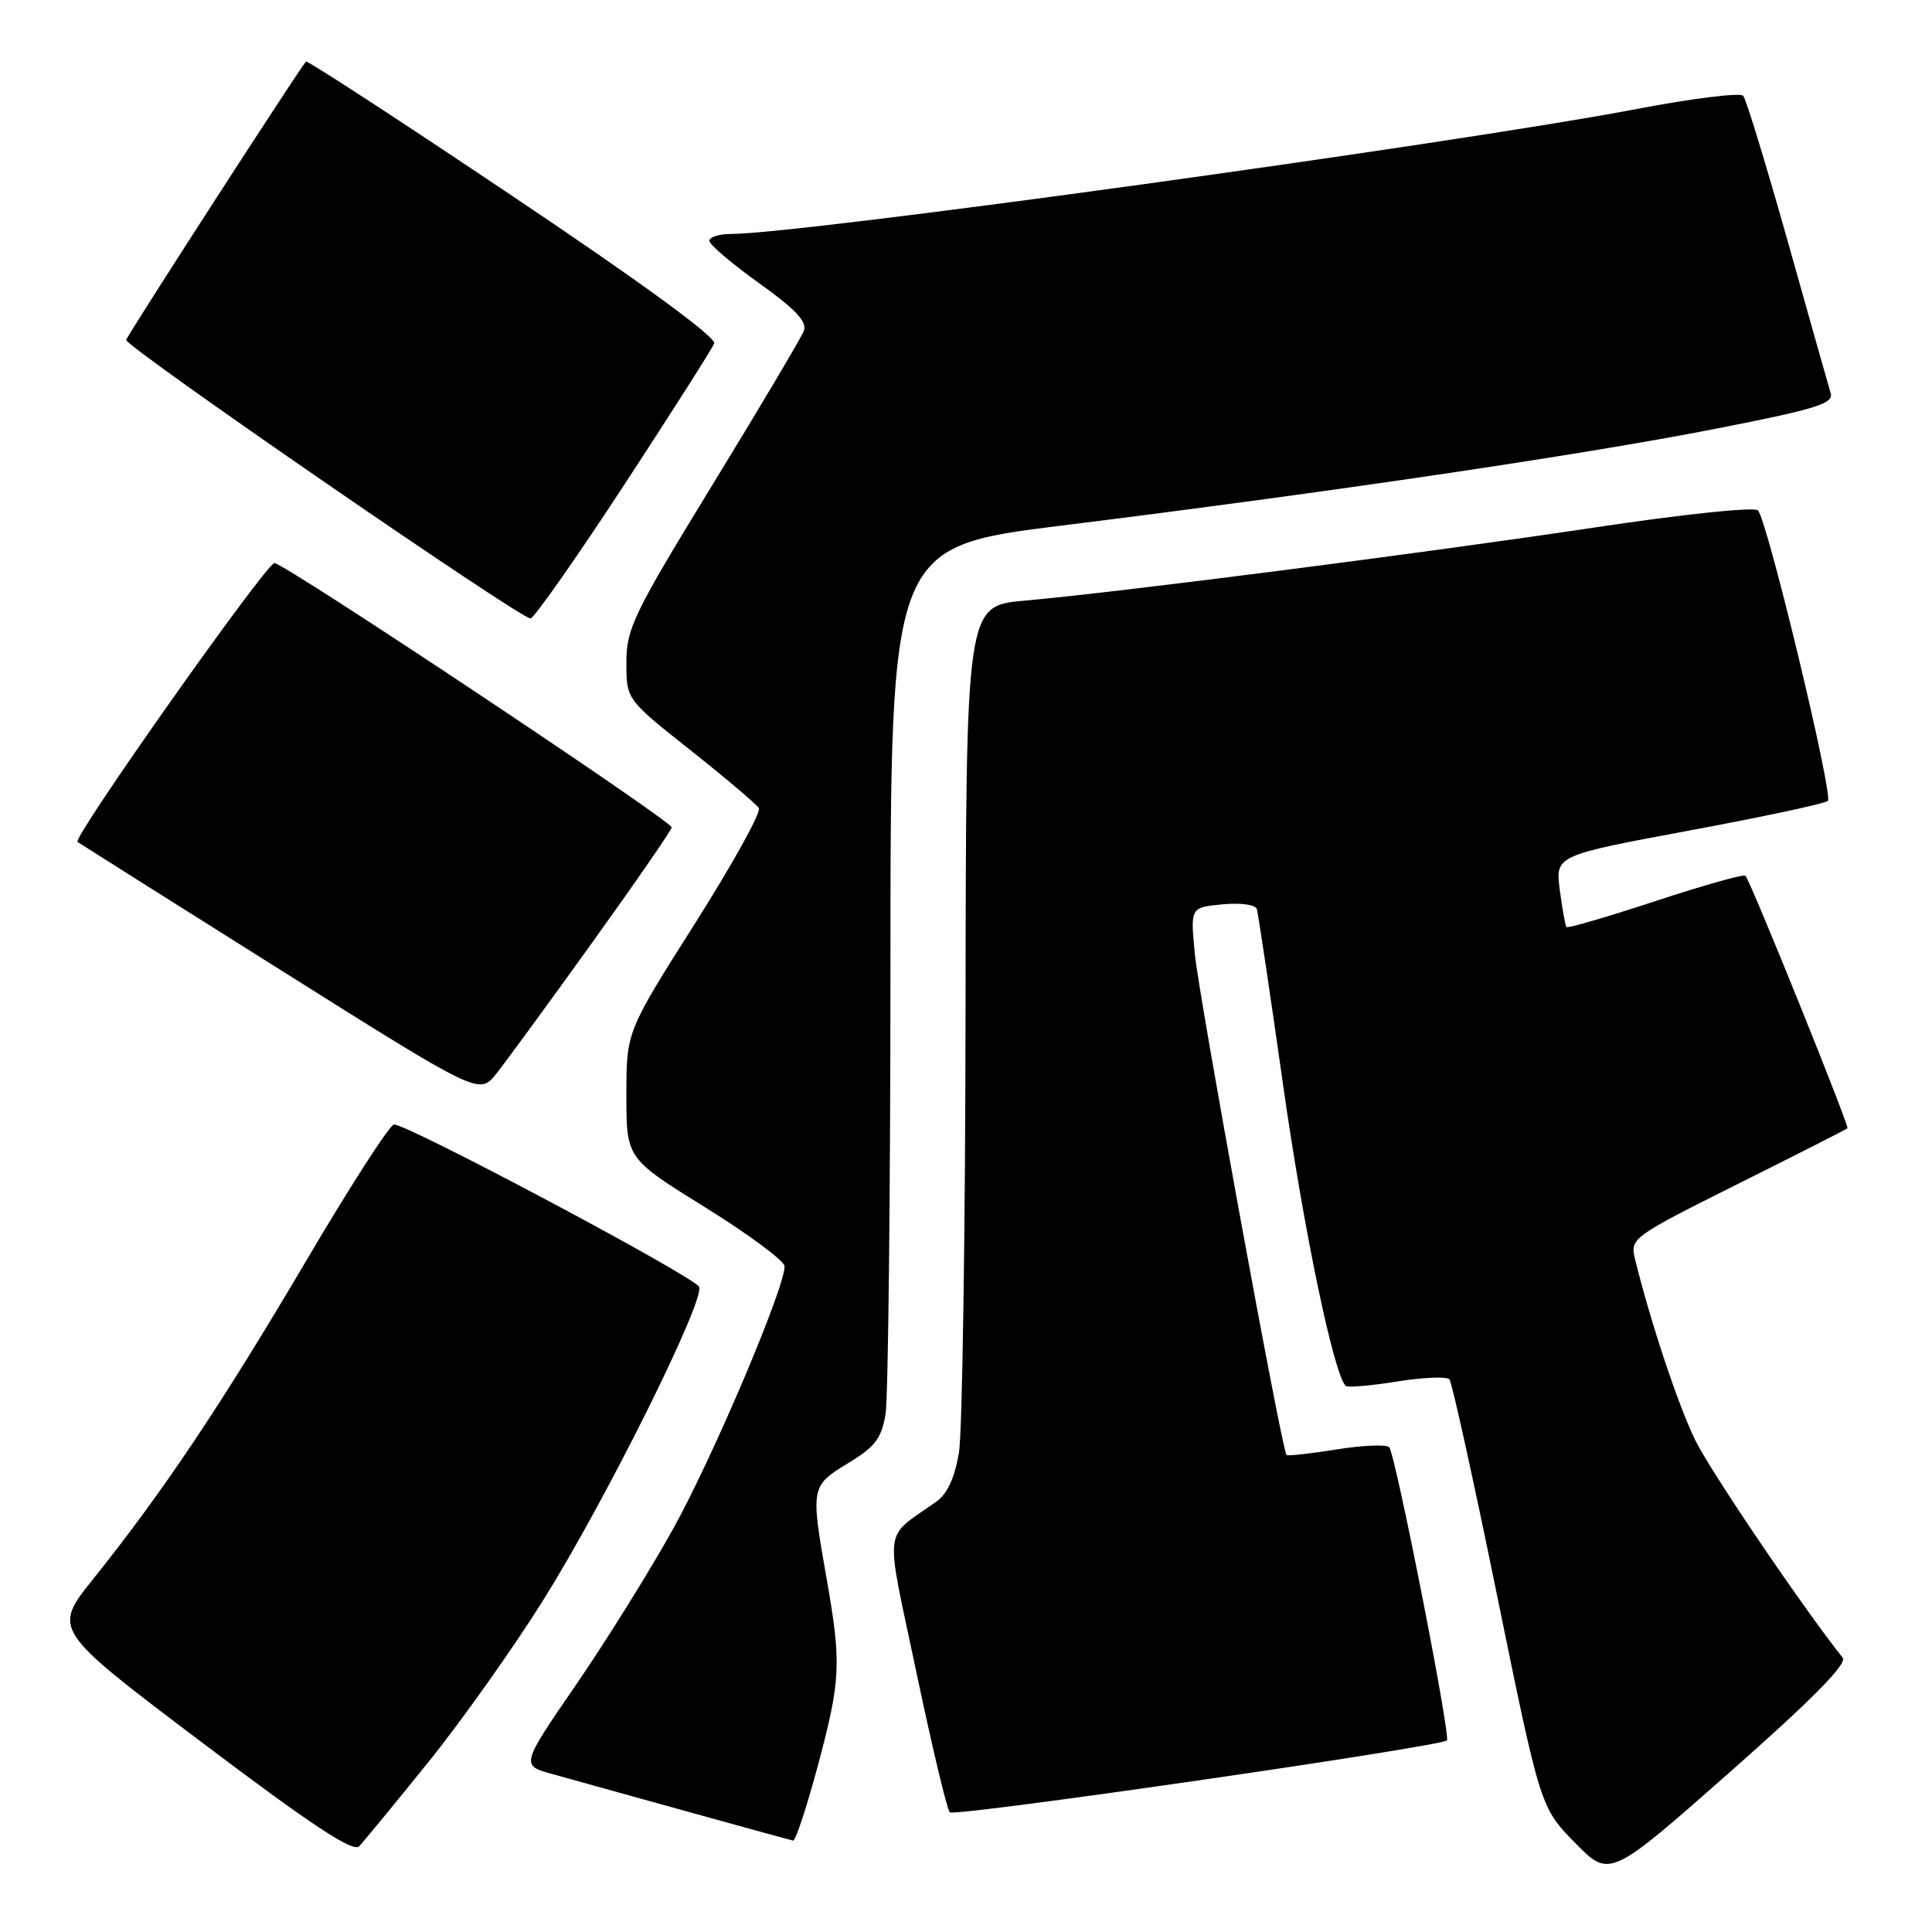 <?xml version="1.0" encoding="UTF-8" standalone="no"?>
<!DOCTYPE svg PUBLIC "-//W3C//DTD SVG 1.1//EN" "http://www.w3.org/Graphics/SVG/1.1/DTD/svg11.dtd" >
<svg xmlns="http://www.w3.org/2000/svg" xmlns:xlink="http://www.w3.org/1999/xlink" version="1.1" viewBox="0 0 256 256">
 <g >
 <path fill="currentColor"
d=" M 244.17 219.66 C 238.87 213.00 226.63 194.94 224.61 190.79 C 222.34 186.14 218.62 174.92 216.63 166.76 C 215.99 164.09 216.31 163.86 230.23 156.90 C 238.08 152.98 244.63 149.65 244.80 149.51 C 245.08 149.25 232.06 117.00 231.29 116.05 C 231.09 115.79 225.73 117.30 219.39 119.39 C 213.04 121.48 207.72 123.03 207.57 122.84 C 207.41 122.65 207.01 120.44 206.68 117.93 C 206.09 113.36 206.09 113.36 223.79 110.06 C 233.53 108.25 241.81 106.48 242.20 106.13 C 242.96 105.44 234.21 69.04 232.94 67.63 C 232.50 67.14 223.04 68.13 211.33 69.89 C 188.82 73.27 148.25 78.48 135.75 79.59 C 128.00 80.28 128.00 80.28 127.94 133.89 C 127.91 163.37 127.51 189.73 127.07 192.46 C 126.52 195.77 125.53 197.94 124.09 198.96 C 116.93 204.06 117.22 201.60 121.43 221.60 C 123.50 231.44 125.49 239.79 125.85 240.14 C 126.48 240.77 190.89 231.45 191.72 230.61 C 192.26 230.07 184.91 192.73 184.08 191.77 C 183.73 191.37 180.59 191.50 177.10 192.06 C 173.61 192.62 170.62 192.95 170.47 192.79 C 169.85 192.15 158.86 132.09 158.32 126.37 C 157.73 120.24 157.73 120.24 161.98 119.83 C 164.40 119.60 166.36 119.87 166.54 120.46 C 166.71 121.03 168.29 131.58 170.04 143.91 C 172.74 162.96 176.72 182.05 178.31 183.64 C 178.55 183.88 181.61 183.62 185.10 183.06 C 188.59 182.50 191.72 182.37 192.06 182.77 C 192.39 183.17 195.25 196.10 198.39 211.50 C 204.12 239.50 204.12 239.50 208.70 244.18 C 213.29 248.86 213.29 248.86 229.19 234.84 C 240.17 225.15 244.80 220.45 244.17 219.66 Z  M 56.75 233.50 C 61.18 228.00 68.05 218.32 72.00 212.00 C 80.26 198.79 93.38 172.42 92.64 170.52 C 92.16 169.24 54.11 149.00 52.21 149.00 C 51.66 149.00 46.37 157.21 40.46 167.25 C 29.29 186.19 21.55 197.74 12.35 209.22 C 6.97 215.94 6.97 215.94 26.73 230.86 C 41.31 241.87 46.79 245.48 47.59 244.64 C 48.19 244.01 52.31 239.00 56.75 233.50 Z  M 108.34 234.07 C 111.42 222.56 111.52 220.47 109.50 209.00 C 107.40 197.07 107.44 196.88 112.38 193.88 C 115.95 191.72 116.81 190.59 117.34 187.38 C 117.69 185.25 117.98 158.52 117.99 127.98 C 118.00 72.46 118.00 72.46 140.75 69.63 C 176.03 65.25 209.37 60.32 226.99 56.88 C 240.51 54.24 242.98 53.49 242.58 52.12 C 242.31 51.23 239.75 42.17 236.89 32.00 C 234.02 21.82 231.37 13.14 230.98 12.69 C 230.60 12.25 224.26 13.03 216.89 14.44 C 192.79 19.03 106.05 31.00 96.87 31.00 C 95.29 31.00 94.00 31.41 94.00 31.91 C 94.00 32.41 96.96 34.93 100.57 37.51 C 105.43 40.98 106.97 42.63 106.51 43.85 C 106.16 44.76 100.73 53.91 94.44 64.19 C 83.95 81.32 83.00 83.28 83.00 87.77 C 83.00 92.68 83.00 92.68 91.47 99.39 C 96.14 103.09 100.22 106.55 100.55 107.08 C 100.88 107.62 97.07 114.50 92.08 122.38 C 83.00 136.70 83.00 136.70 83.00 145.10 C 83.00 153.50 83.00 153.50 93.47 160.00 C 99.22 163.57 103.95 167.08 103.96 167.78 C 104.04 170.52 94.51 192.99 89.24 202.50 C 86.19 208.00 80.39 217.32 76.35 223.21 C 68.99 233.92 68.99 233.92 73.25 235.09 C 75.59 235.74 83.58 237.95 91.00 240.02 C 98.42 242.08 104.76 243.82 105.09 243.89 C 105.41 243.95 106.87 239.53 108.34 234.07 Z  M 78.49 124.87 C 84.27 116.83 89.00 109.97 89.00 109.63 C 89.00 108.77 37.86 74.73 36.37 74.61 C 35.35 74.52 9.58 111.00 10.27 111.56 C 10.40 111.66 22.42 119.25 37.00 128.42 C 63.50 145.09 63.50 145.09 65.74 142.30 C 66.97 140.76 72.71 132.92 78.49 124.87 Z  M 82.61 64.40 C 88.95 54.71 94.36 46.21 94.63 45.51 C 94.94 44.71 85.06 37.48 67.98 26.03 C 53.06 16.01 40.71 7.97 40.54 8.16 C 39.58 9.24 16.90 44.35 16.72 45.04 C 16.50 45.86 68.75 81.86 70.29 81.95 C 70.72 81.98 76.27 74.08 82.61 64.40 Z "/>
</g>
</svg>